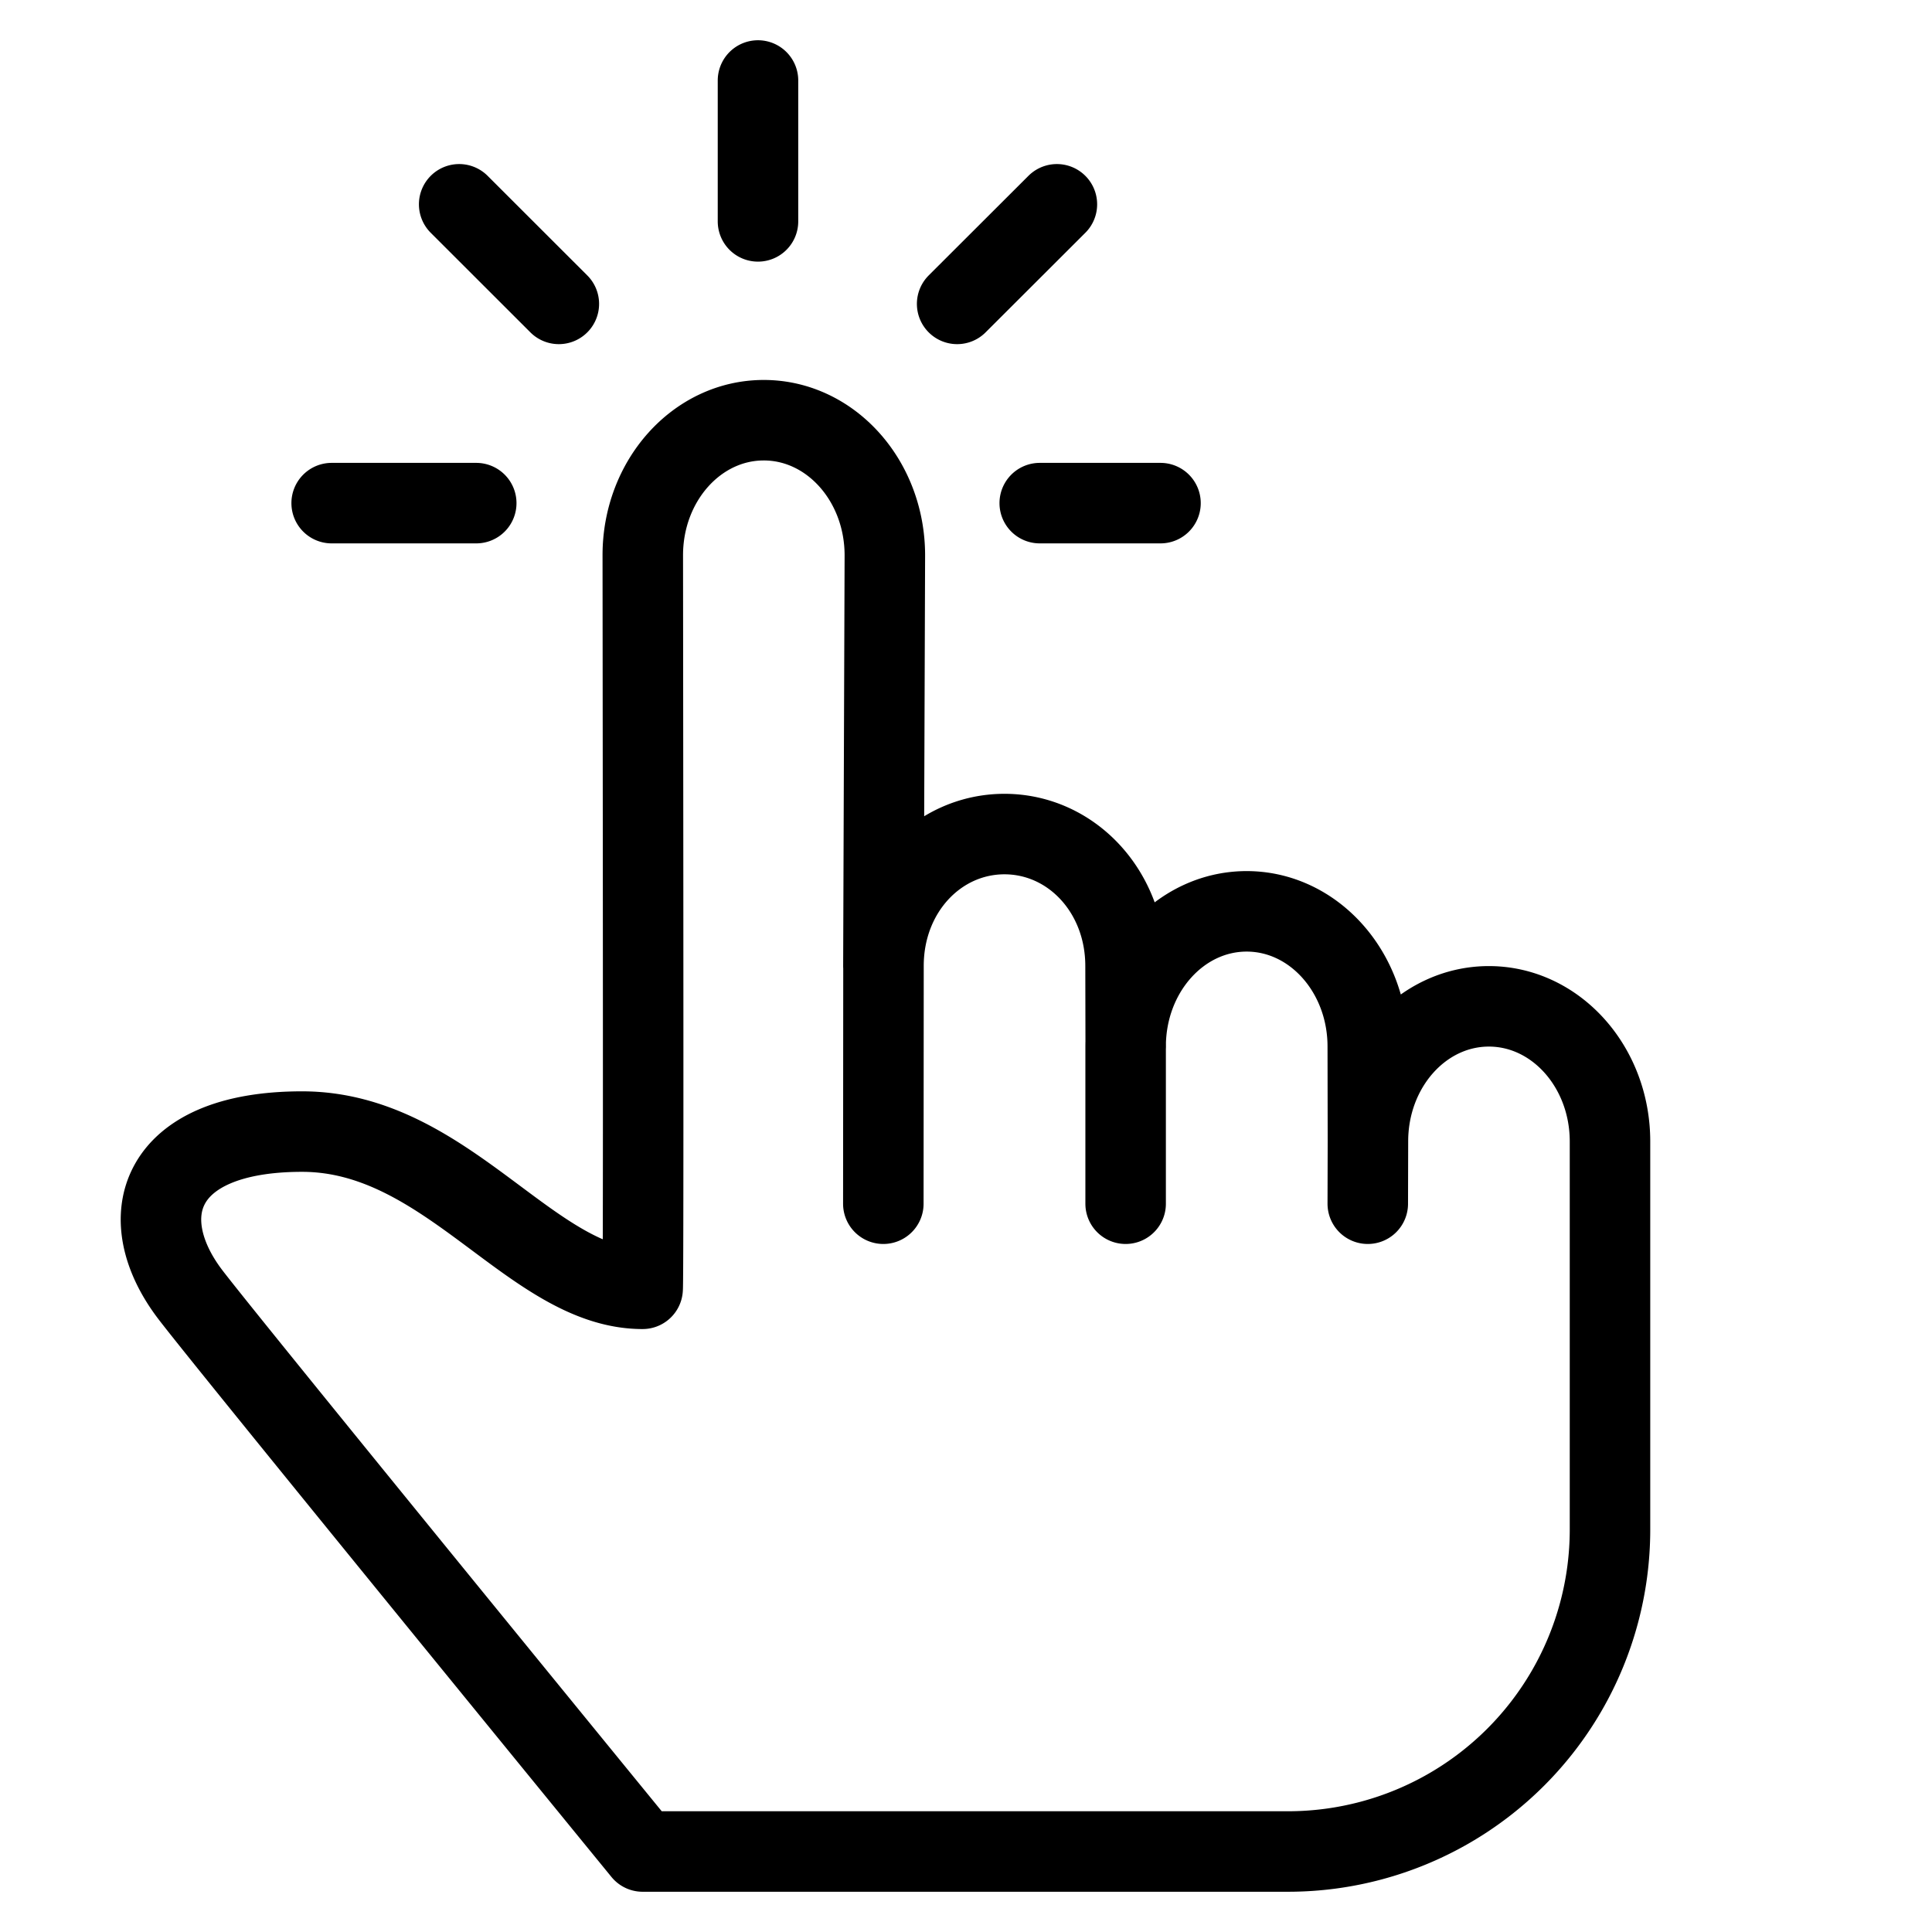<svg  viewBox="0 0 24 24" fill="none" xmlns="http://www.w3.org/2000/svg">
    <path stroke="currentColor" stroke-linecap="round" stroke-linejoin="round"   d="M10.973 14.953 10.975 12m0 0c-.001-.926.672-1.638 1.502-1.639.831 0 1.505.712 1.505 1.639l.002 1m-3.01-1 .018-5.101c0-.927-.673-1.679-1.504-1.679h-.002c-.83.001-1.502.753-1.501 1.679.007 6.556.006 9.113-.002 9.111-1.378 0-2.421-1.953-4.23-1.953-1.81 0-2.113 1.073-1.39 2.023.482.633 5.62 6.92 5.62 6.92H16a4 4 0 0 0 4-4v-4.82c0-.927-.674-1.679-1.505-1.679h-.001c-.83.001-1.502.753-1.501 1.679M13.983 13v1.953m0-1.953c0-.926.672-1.678 1.502-1.679h.001c.831 0 1.505.752 1.505 1.679l.002 1.179m0 0-.002.774M14.416 6.25h-1.5m-7 0H4.12m9.009-3.712L11.89 3.775M5.704 2.538l1.238 1.237M9.416 1v1.75"/>
</svg>
